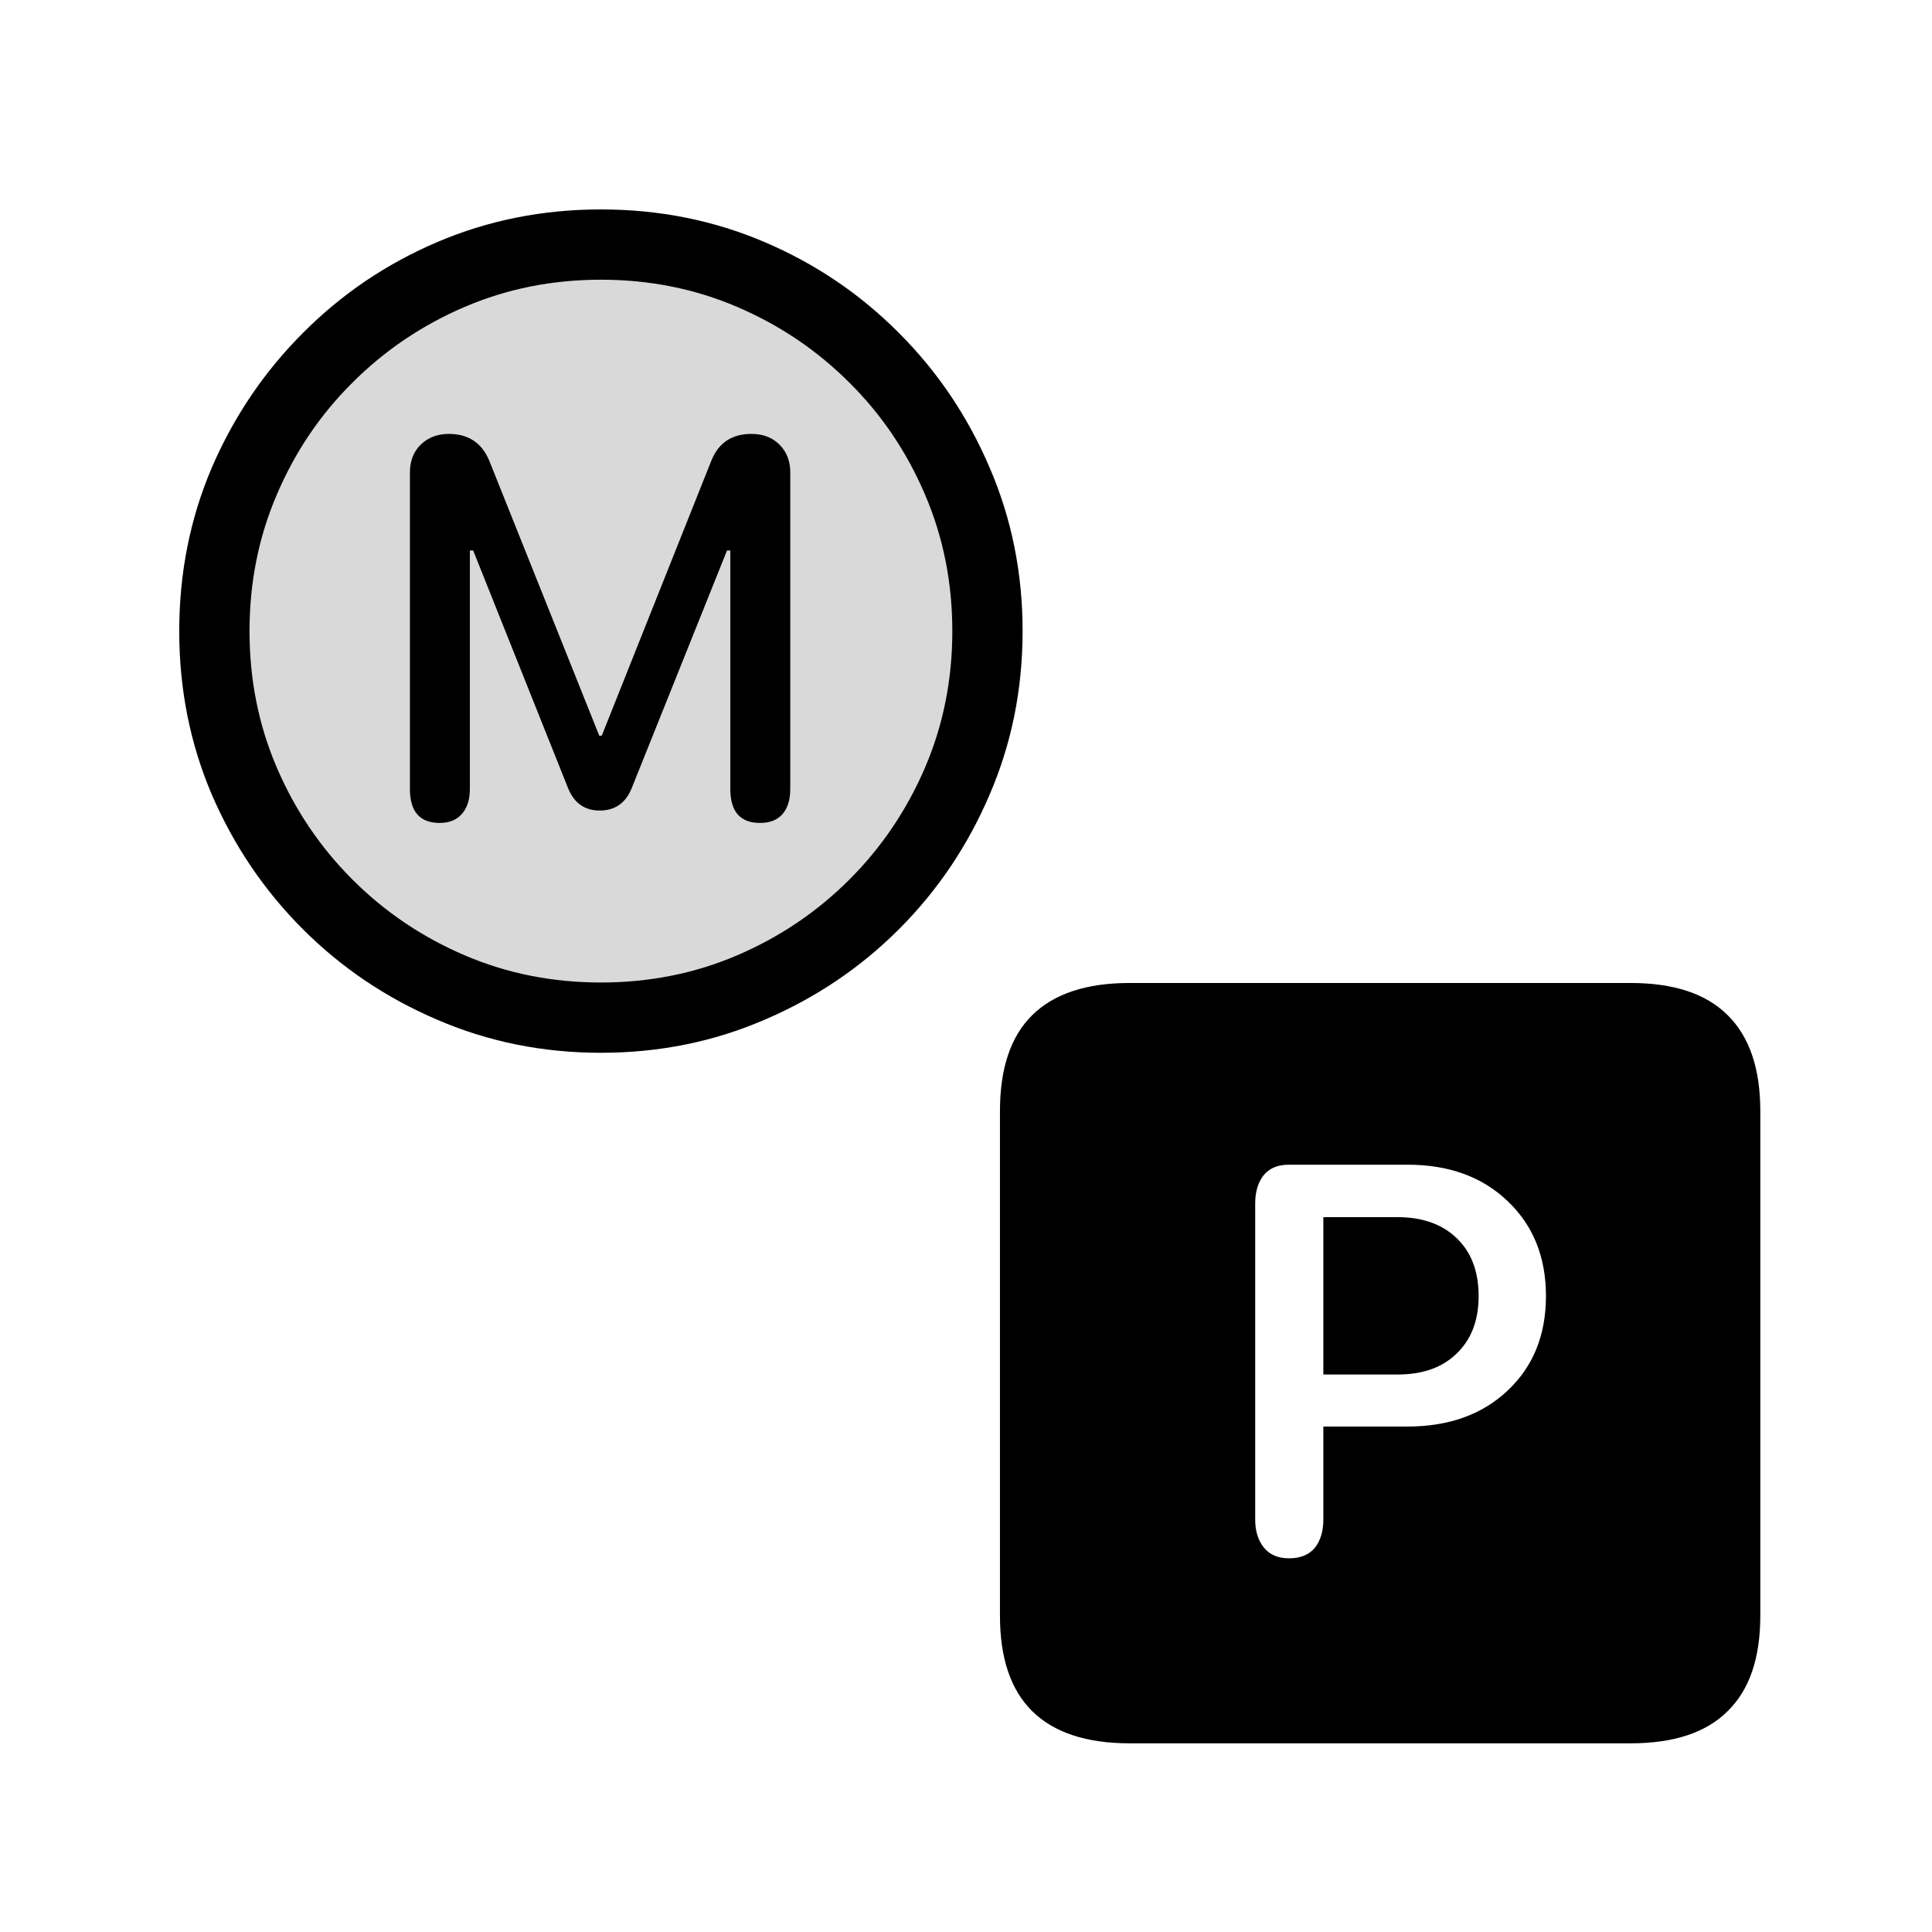 <svg width="1024" height="1024" viewBox="0 0 1024 1024" fill="none" xmlns="http://www.w3.org/2000/svg">
<rect width="1024" height="1024" fill="white"/>
<circle cx="318.5" cy="334.5" r="186.5" fill="#D9D9D9"/>
<path d="M318.5 558C287.677 558 258.754 552.157 231.729 540.471C204.705 528.93 180.967 512.935 160.516 492.484C140.065 472.033 123.997 448.295 112.31 421.271C100.77 394.246 95 365.323 95 334.5C95 303.677 100.77 274.754 112.31 247.729C123.997 220.705 140.065 196.967 160.516 176.516C180.967 155.919 204.705 139.85 231.729 128.31C258.754 116.77 287.677 111 318.5 111C349.323 111 378.246 116.77 405.271 128.31C432.295 139.85 456.033 155.919 476.484 176.516C496.935 196.967 512.93 220.705 524.471 247.729C536.157 274.754 542 303.677 542 334.5C542 365.323 536.157 394.246 524.471 421.271C512.93 448.295 496.935 472.033 476.484 492.484C456.033 512.935 432.295 528.93 405.271 540.471C378.246 552.157 349.323 558 318.5 558ZM318.5 520.75C344.21 520.75 368.313 515.929 390.809 506.288C413.305 496.647 433.099 483.281 450.19 466.19C467.281 449.099 480.647 429.305 490.288 406.809C499.929 384.313 504.75 360.21 504.75 334.5C504.75 308.79 499.929 284.687 490.288 262.191C480.647 239.549 467.281 219.755 450.19 202.81C433.099 185.719 413.305 172.353 390.809 162.712C368.313 153.071 344.21 148.25 318.5 148.25C292.79 148.25 268.687 153.071 246.191 162.712C223.695 172.353 203.901 185.719 186.81 202.81C169.719 219.755 156.353 239.549 146.712 262.191C137.071 284.687 132.25 308.79 132.25 334.5C132.25 360.21 137.071 384.313 146.712 406.809C156.353 429.305 169.719 449.099 186.81 466.19C203.901 483.281 223.695 496.647 246.191 506.288C268.687 515.929 292.79 520.75 318.5 520.75ZM233.044 436.171C222.526 436.171 217.268 430.181 217.268 418.203V250.359C217.268 244.37 219.167 239.476 222.965 235.678C226.909 231.88 231.875 229.981 237.865 229.981C248.236 229.981 255.394 234.728 259.338 244.224L317.624 389.937H318.938L377.004 244.224C380.802 234.728 387.887 229.981 398.259 229.981C404.394 229.981 409.361 231.88 413.159 235.678C416.957 239.476 418.856 244.37 418.856 250.359V418.203C418.856 423.9 417.468 428.355 414.693 431.569C411.917 434.637 407.973 436.171 402.86 436.171C392.343 436.171 387.084 430.181 387.084 418.203V291.772H385.331L334.715 417.984C331.501 425.726 325.877 429.597 317.843 429.597C309.954 429.597 304.403 425.726 301.19 417.984L250.793 291.772H249.04V418.203C249.04 423.9 247.579 428.355 244.657 431.569C241.882 434.637 238.011 436.171 233.044 436.171Z" fill="black"/>
<path d="M598.735 924C575.824 924 558.603 918.309 547.074 906.926C535.691 895.689 530 878.833 530 856.359V588.86C530 566.24 535.691 549.311 547.074 538.074C558.603 526.691 575.824 521 598.735 521H864.265C887.176 521 904.324 526.691 915.707 538.074C927.236 549.457 933 566.386 933 588.86V856.359C933 878.833 927.236 895.689 915.707 906.926C904.324 918.309 887.176 924 864.265 924H598.735ZM683.232 825.932C689.215 825.932 693.739 824.107 696.804 820.459C699.869 816.665 701.401 811.63 701.401 805.355V756.102H745.838C767.874 756.102 785.605 749.753 799.032 737.057C812.603 724.361 819.389 707.651 819.389 686.928C819.389 666.206 812.603 649.423 799.032 636.581C785.605 623.738 767.947 617.317 746.057 617.317H683.013C677.176 617.317 672.725 619.214 669.66 623.009C666.741 626.803 665.282 631.765 665.282 637.894V805.355C665.282 811.484 666.814 816.446 669.879 820.24C672.944 824.034 677.395 825.932 683.232 825.932ZM701.401 728.52V645.118H740.803C753.938 645.118 764.372 648.839 772.106 656.282C779.841 663.725 783.708 673.94 783.708 686.928C783.708 699.771 779.841 709.913 772.106 717.356C764.518 724.798 754.083 728.52 740.803 728.52H701.401Z" fill="black"/>
</svg>
